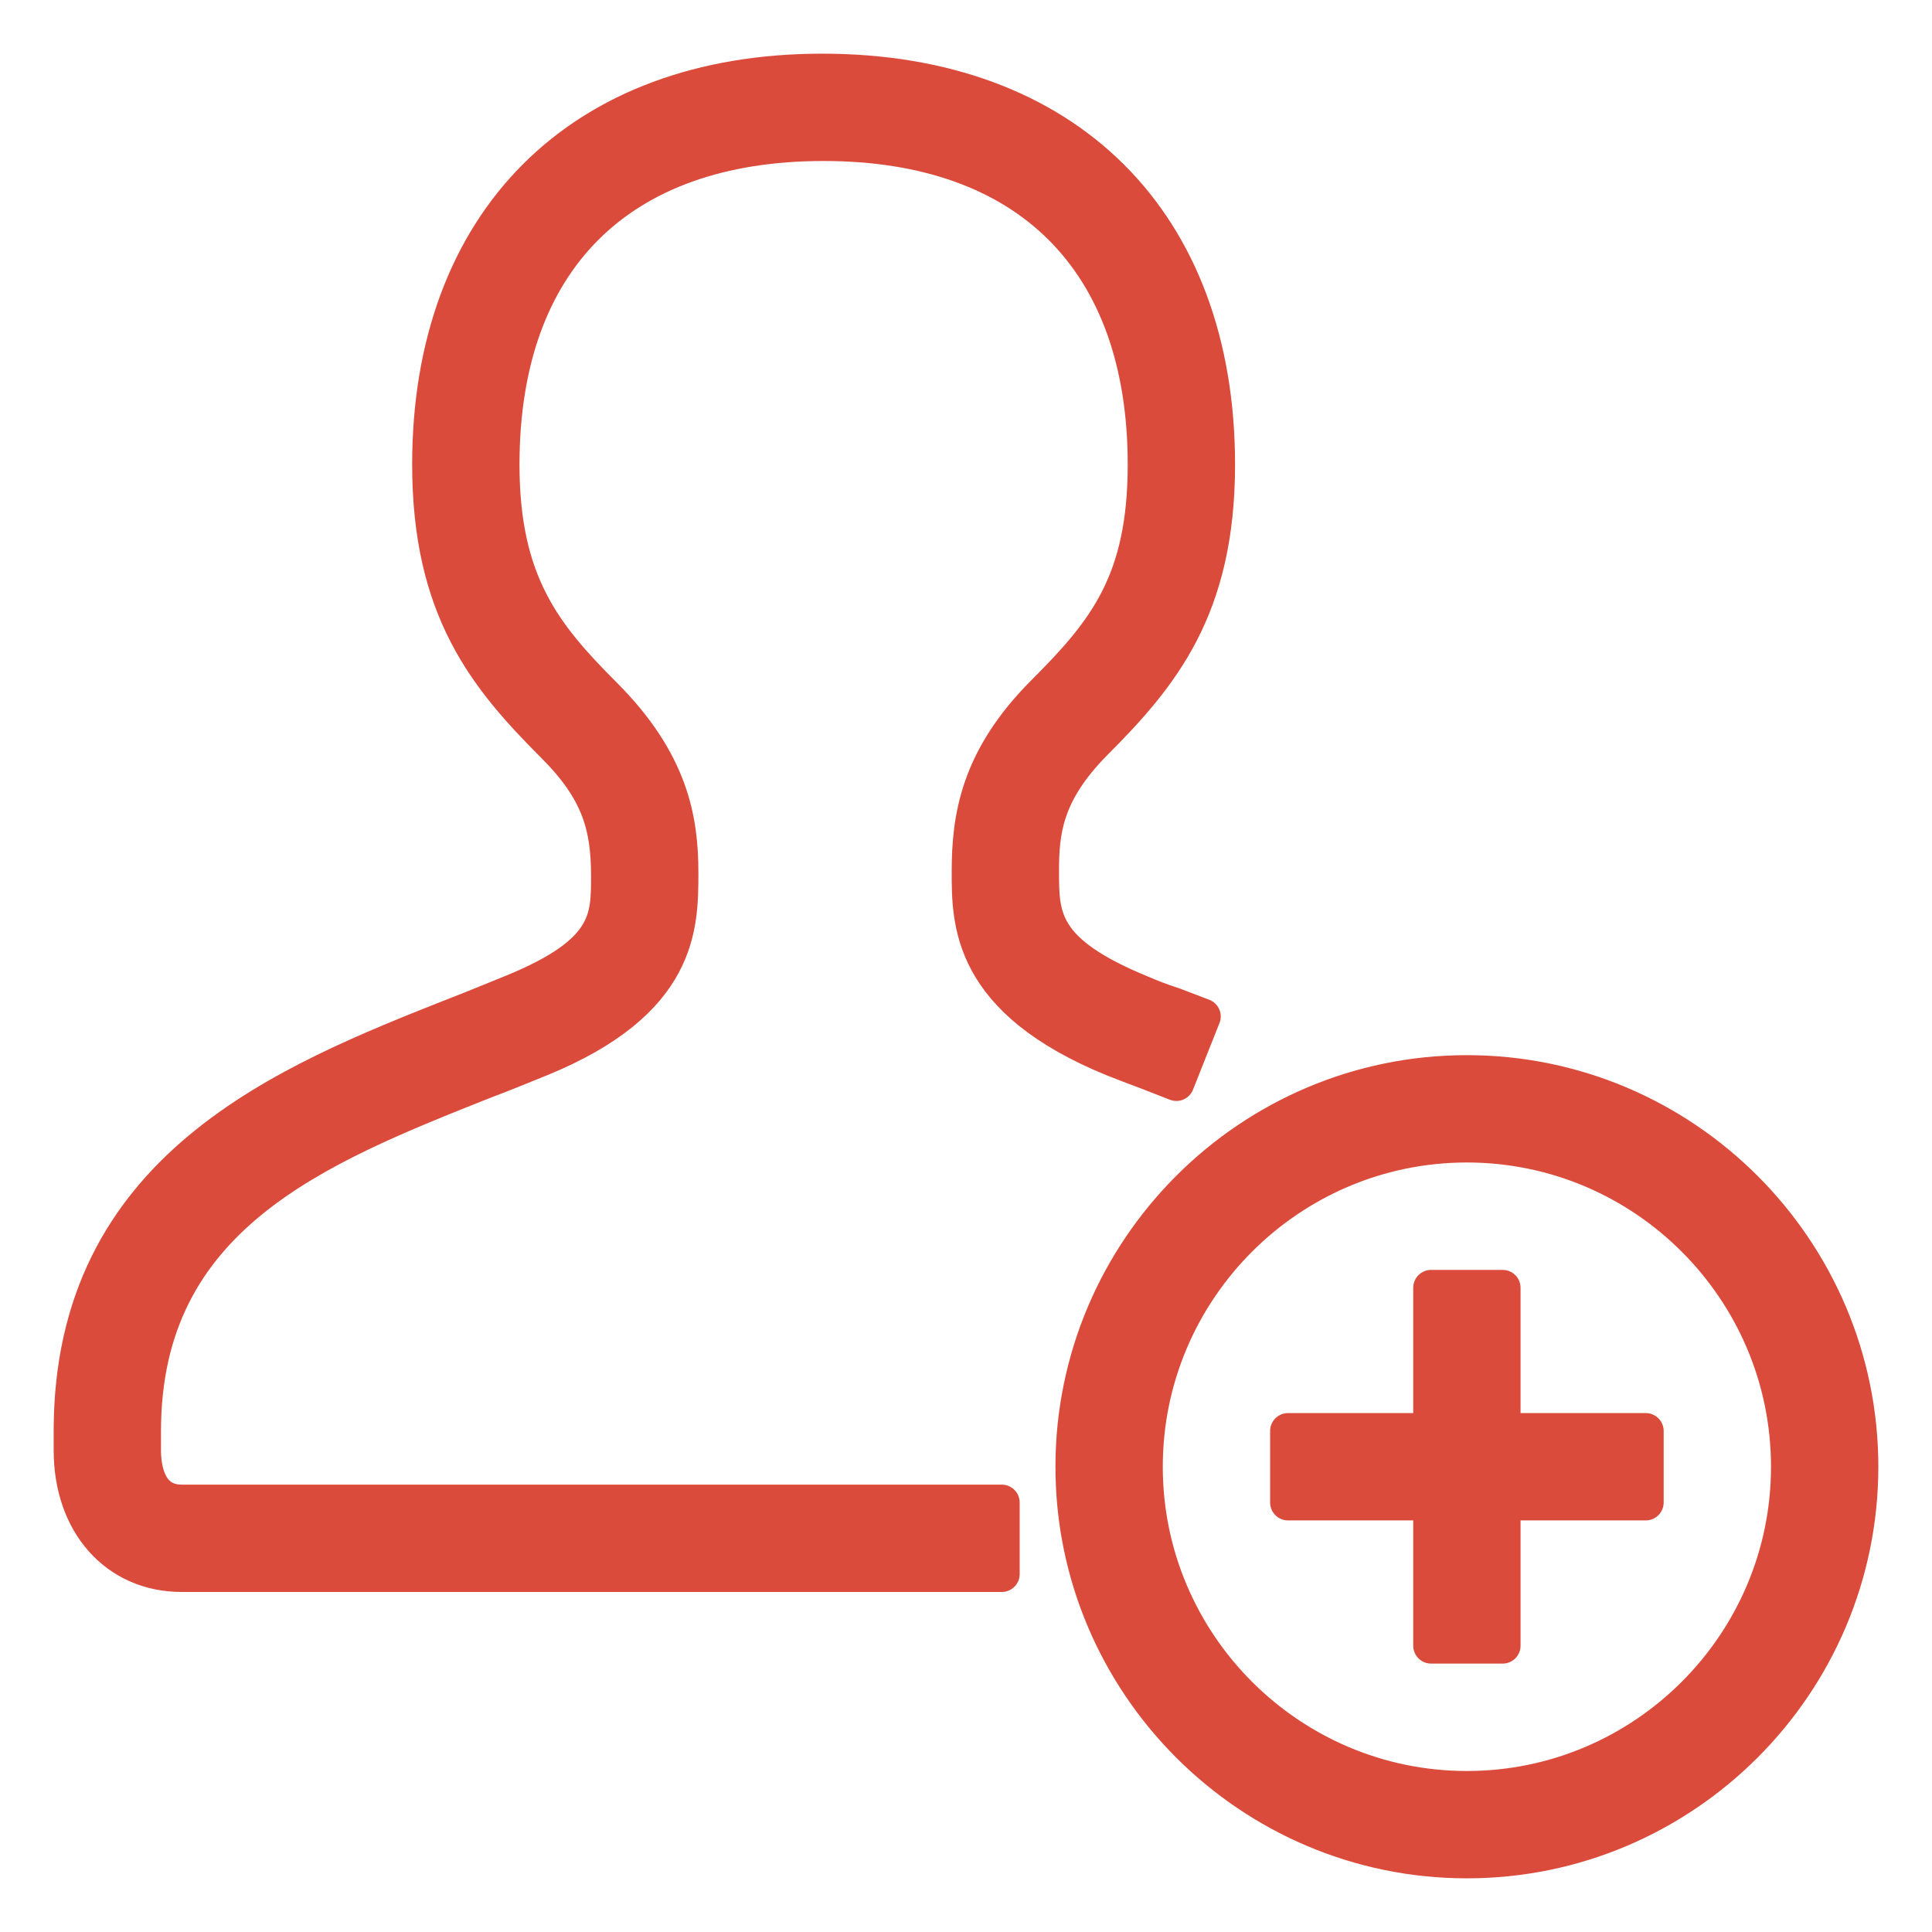 <?xml version="1.0" encoding="UTF-8"?>
<svg width="27px" height="27px" viewBox="0 0 27 27" version="1.1" xmlns="http://www.w3.org/2000/svg" xmlns:xlink="http://www.w3.org/1999/xlink">
    <!-- Generator: Sketch 51.1 (57501) - http://www.bohemiancoding.com/sketch -->
    <title>Group</title>
    <desc>Created with Sketch.</desc>
    <defs></defs>
    <g id="Page-1" stroke="none" stroke-width="1" fill="none" fill-rule="evenodd" stroke-linecap="round" stroke-linejoin="round">
        <g id="Group" transform="translate(1, 1)" fill="#DB4B3B" fill-rule="nonzero" stroke="#DB4B3B" stroke-width="0.5">
            <path d="M19.5,25 C16.47,25 14,22.529 14,19.498 C14,16.467 16.47,13.996 19.5,13.996 C22.53,13.996 25,16.467 25,19.498 C25,22.529 22.53,25 19.5,25 Z M19.5,14.996 C17.02,14.996 15,17.017 15,19.498 C15,21.979 17.02,24 19.5,24 C21.98,24 24,21.979 24,19.498 C24,17.017 21.98,14.996 19.5,14.996 Z M20,21.999 L19,21.999 L19,19.998 L17,19.998 L17,18.998 L19,18.998 L19,16.997 L20,16.997 L20,18.998 L22,18.998 L22,19.998 L20,19.998 L20,21.999 Z M13,20.998 L1.54,20.998 C0.63,20.998 0,20.288 0,19.268 L0,18.998 C0,15.316 2.99,14.126 5.4,13.175 C5.66,13.075 5.92,12.965 6.17,12.865 C7.51,12.315 7.51,11.845 7.51,11.244 C7.51,10.554 7.38,10.054 6.74,9.414 C5.8,8.473 5.01,7.523 5.01,5.492 C5.01,2.101 7.11,0 10.49,0 C13.9,0 16.01,2.101 16.01,5.492 C16.01,7.503 15.23,8.443 14.29,9.384 C13.6,10.084 13.55,10.624 13.55,11.174 C13.55,11.815 13.55,12.305 14.94,12.875 C15.08,12.935 15.23,12.995 15.39,13.045 L15.81,13.205 L15.44,14.136 L15.03,13.976 C14.87,13.916 14.71,13.856 14.56,13.796 C12.55,12.975 12.55,11.895 12.55,11.184 C12.55,10.424 12.67,9.604 13.59,8.683 C14.45,7.823 15.01,7.133 15.01,5.492 C15.01,2.641 13.37,1 10.51,1 C7.64,1 6.01,2.641 6.01,5.492 C6.01,7.143 6.6,7.873 7.44,8.713 C8.38,9.654 8.51,10.464 8.51,11.194 C8.51,11.945 8.51,12.995 6.55,13.796 C6.3,13.896 6.04,14.006 5.77,14.106 C3.43,15.036 1,15.996 1,18.998 L1,19.268 C1,19.488 1.05,19.998 1.54,19.998 L13,19.998 L13,20.998 Z" id="Add_User"></path>
        </g>
    </g>
</svg>